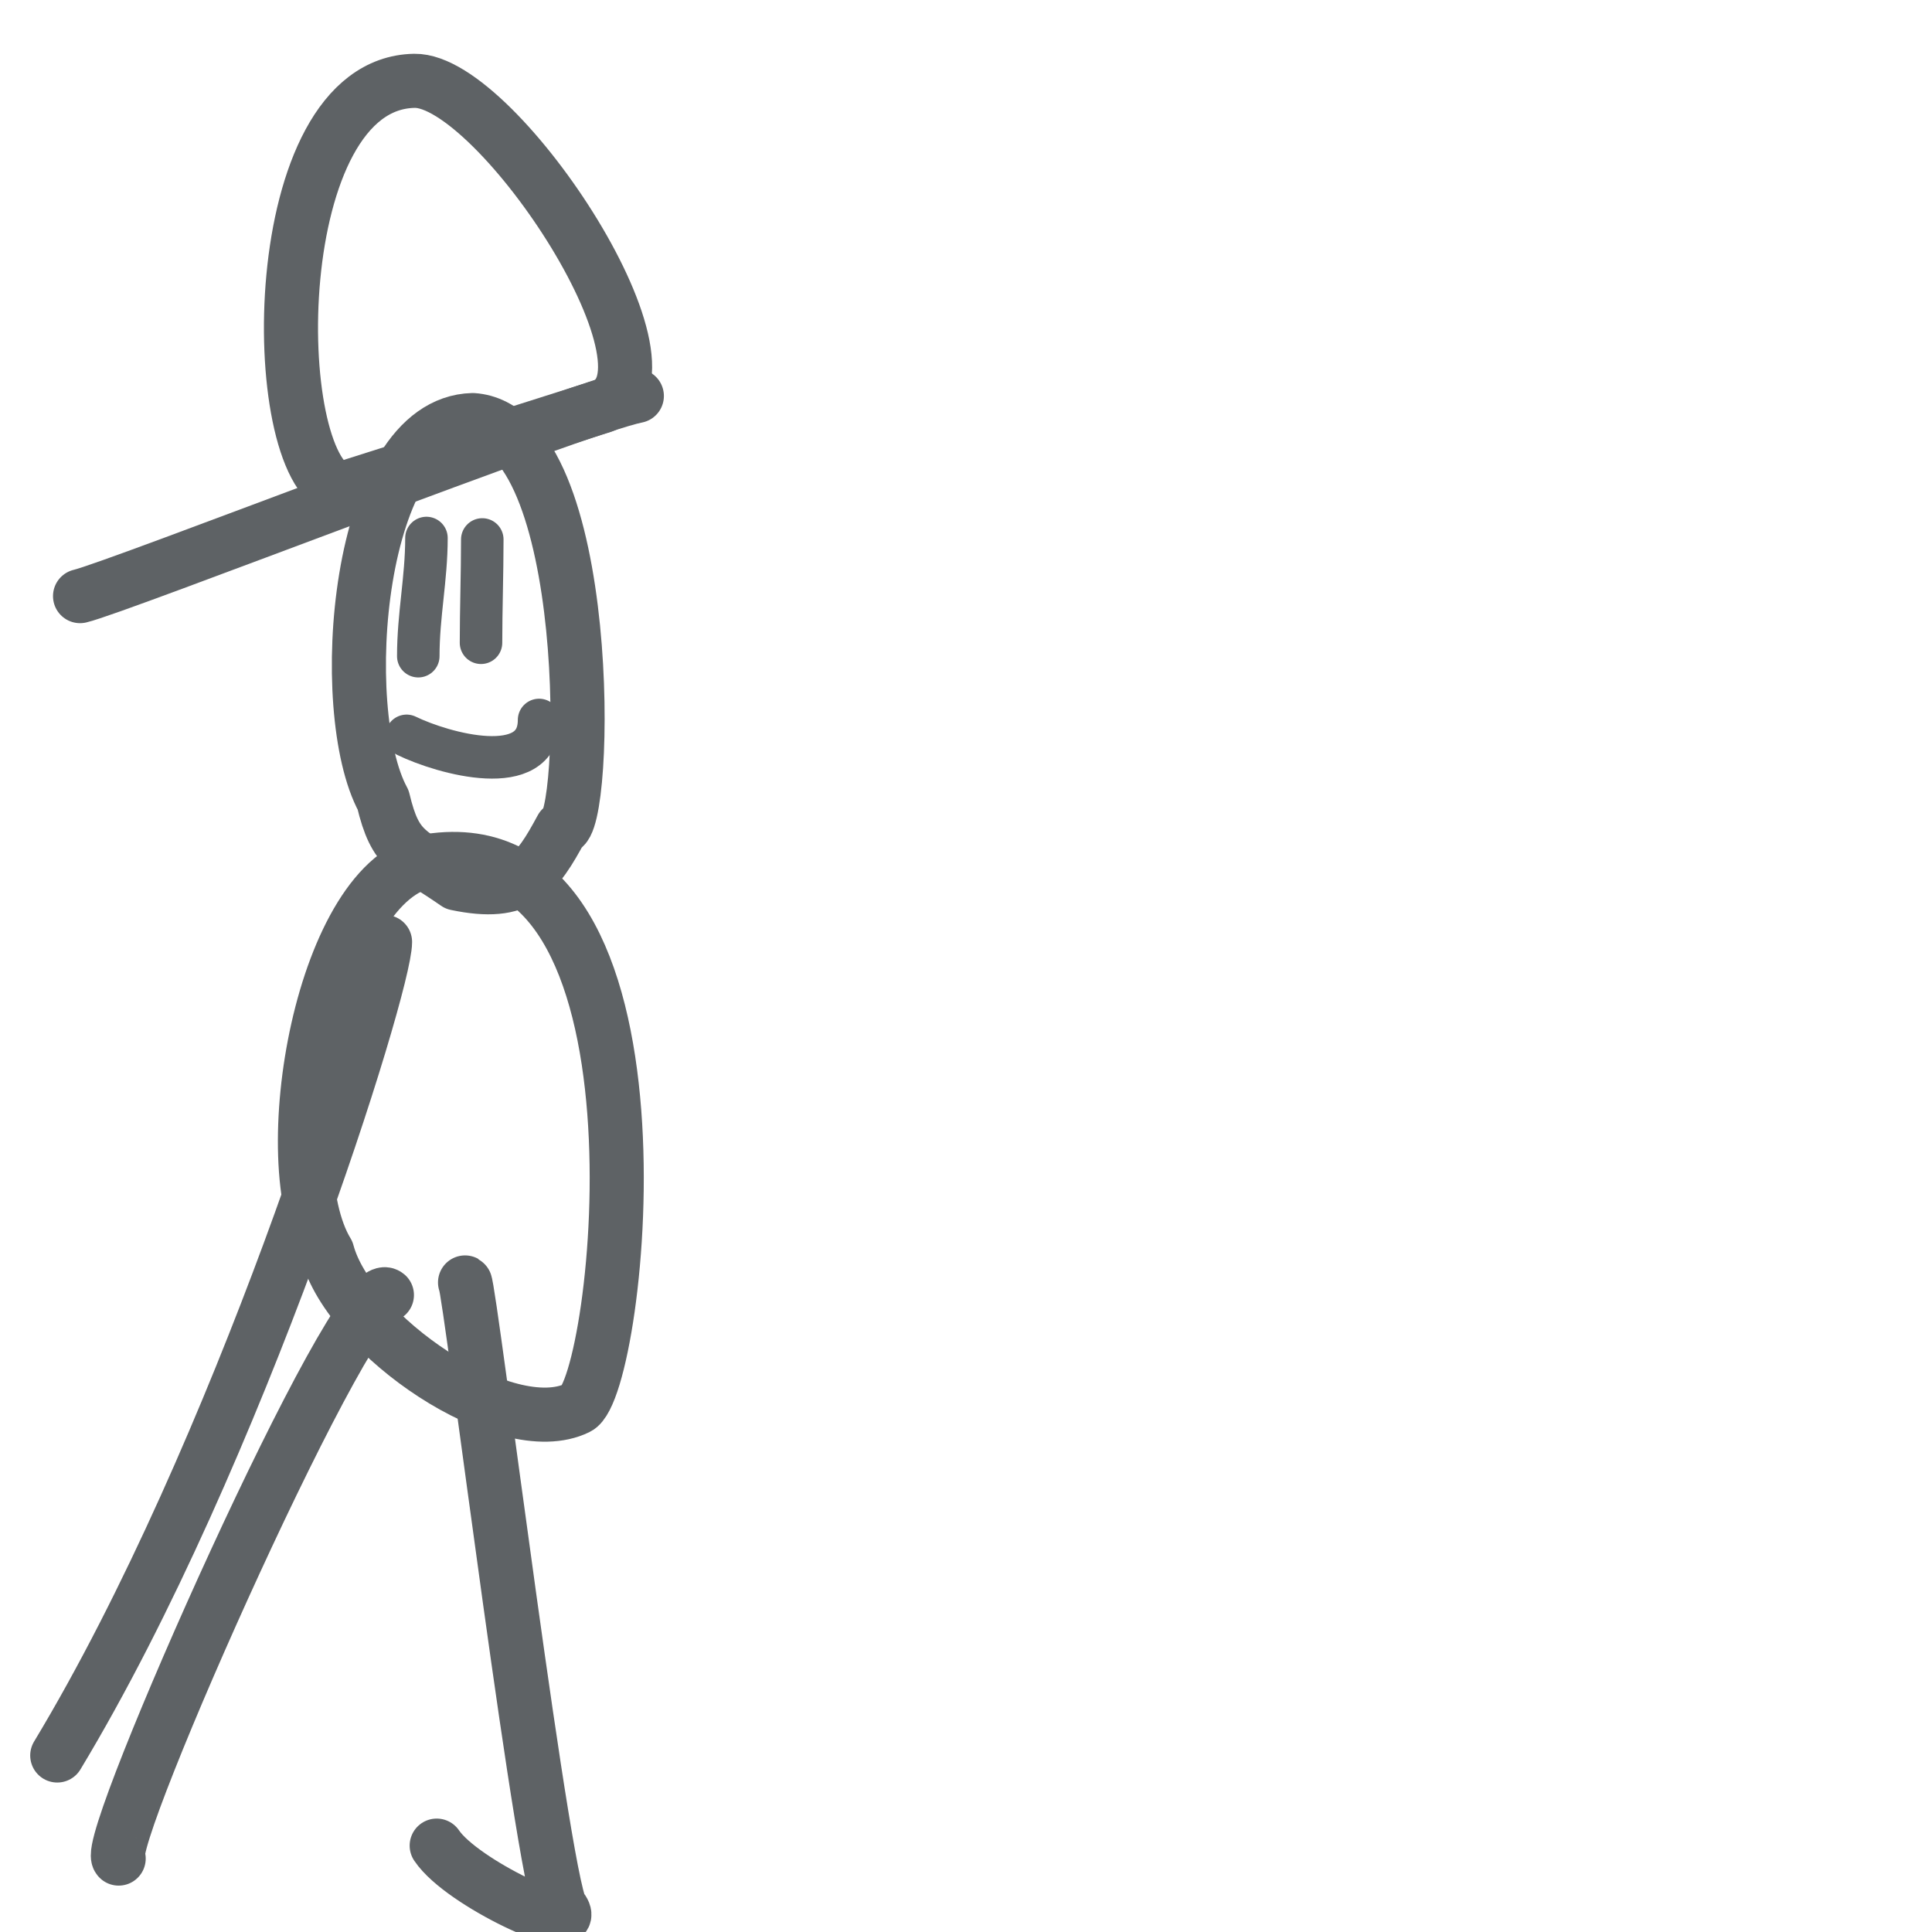<?xml version="1.0" encoding="utf-8"?>
<svg viewBox="0 0 500 500" xmlns="http://www.w3.org/2000/svg">
  <g>
    <title>Shorty</title>
    <path style="fill: none; stroke-width: 14px; stroke-linejoin: round; stroke: rgb(94, 98, 101); stroke-linecap: round;" d="M 111.071 222.799 C 176.652 212.655 160.433 358.976 149.452 364.343 C 130.851 373.434 90.422 345.576 84.714 324.067 C 70.523 300.767 83.56 227.054 111.071 222.799 Z">
      <title>Body</title>
    </path>
    <path style="fill: none; stroke-width: 14px; stroke-linejoin: round; stroke: rgb(94, 98, 101); stroke-linecap: round;" d="M 113.018 477.645 C 119.634 487.474 149.952 501.216 145.647 494.402 C 141.536 495.478 121.516 332.533 120.354 331.898">
      <title>LEg</title>
    </path>
    <path style="fill: none; stroke-width: 14px; stroke-linejoin: round; stroke: rgb(94, 98, 101); stroke-linecap: round;" d="M 30.711 480.995 C 26.274 477.194 92.443 328.567 100.131 335.153">
      <title>Leg</title>
    </path>
    <path style="fill: none; stroke-width: 14px; stroke-linejoin: round; stroke: rgb(94, 98, 101); stroke-linecap: round;" d="M 14.817 454.318 C 61.838 376.359 99.65 255.022 99.65 243.787">
      <title>Rope</title>
    </path>
    <path style="fill: none; stroke-width: 14px; stroke-linejoin: round; stroke: rgb(94, 98, 101); stroke-linecap: round;" d="M 99.156 207.03 C 86.642 184.002 92.086 109.5 122.347 108.713 C 154.113 110.83 152.18 214.832 145.318 214.34 C 138.956 226.092 134.846 232.138 118.111 228.64 C 105.795 220.068 102.42 220.666 99.156 207.03 Z">
      <title>Head</title>
    </path>
    <path style="fill: none; stroke-width: 14px; stroke-linejoin: round; stroke: rgb(94, 98, 101); stroke-linecap: round;" d="M 20.717 154.276 C 30.301 152.054 149.281 105.528 164.816 102.477">
      <title>Hat Rim</title>
    </path>
    <path style="fill: none; stroke-width: 14px; stroke-linejoin: round; stroke: rgb(94, 98, 101); stroke-linecap: round;" d="M 87.761 126.753 C 68.857 120.388 68.584 21.569 107.258 20.919 C 128.894 20.555 180.219 98.768 154.919 105.434 L 87.761 126.753 Z">
      <title>Hat Top</title>
    </path>
    <path d="M 110.366 139.235 C 110.366 149.782 108.251 159.132 108.251 169.821" style="fill: none; stroke-width: 11px; stroke: rgb(94, 98, 101); stroke-linecap: round; stroke-miterlimit: 11;">
      <title>Face</title>
    </path>
    <path d="M 124.815 139.61 C 124.815 148.479 124.485 157.991 124.485 166.346" style="fill: none; stroke-width: 11px; stroke: rgb(94, 98, 101); stroke-linecap: round; stroke-miterlimit: 11;">
      <title>Face</title>
    </path>
    <path d="M 105.23 190.434 C 114.703 195.04 139.51 201.962 139.51 186.326" style="fill: none; stroke-width: 11px; stroke: rgb(94, 98, 101); stroke-linecap: round; stroke-miterlimit: 11;">
      <title>Face</title>
    </path>
  </g>
</svg>